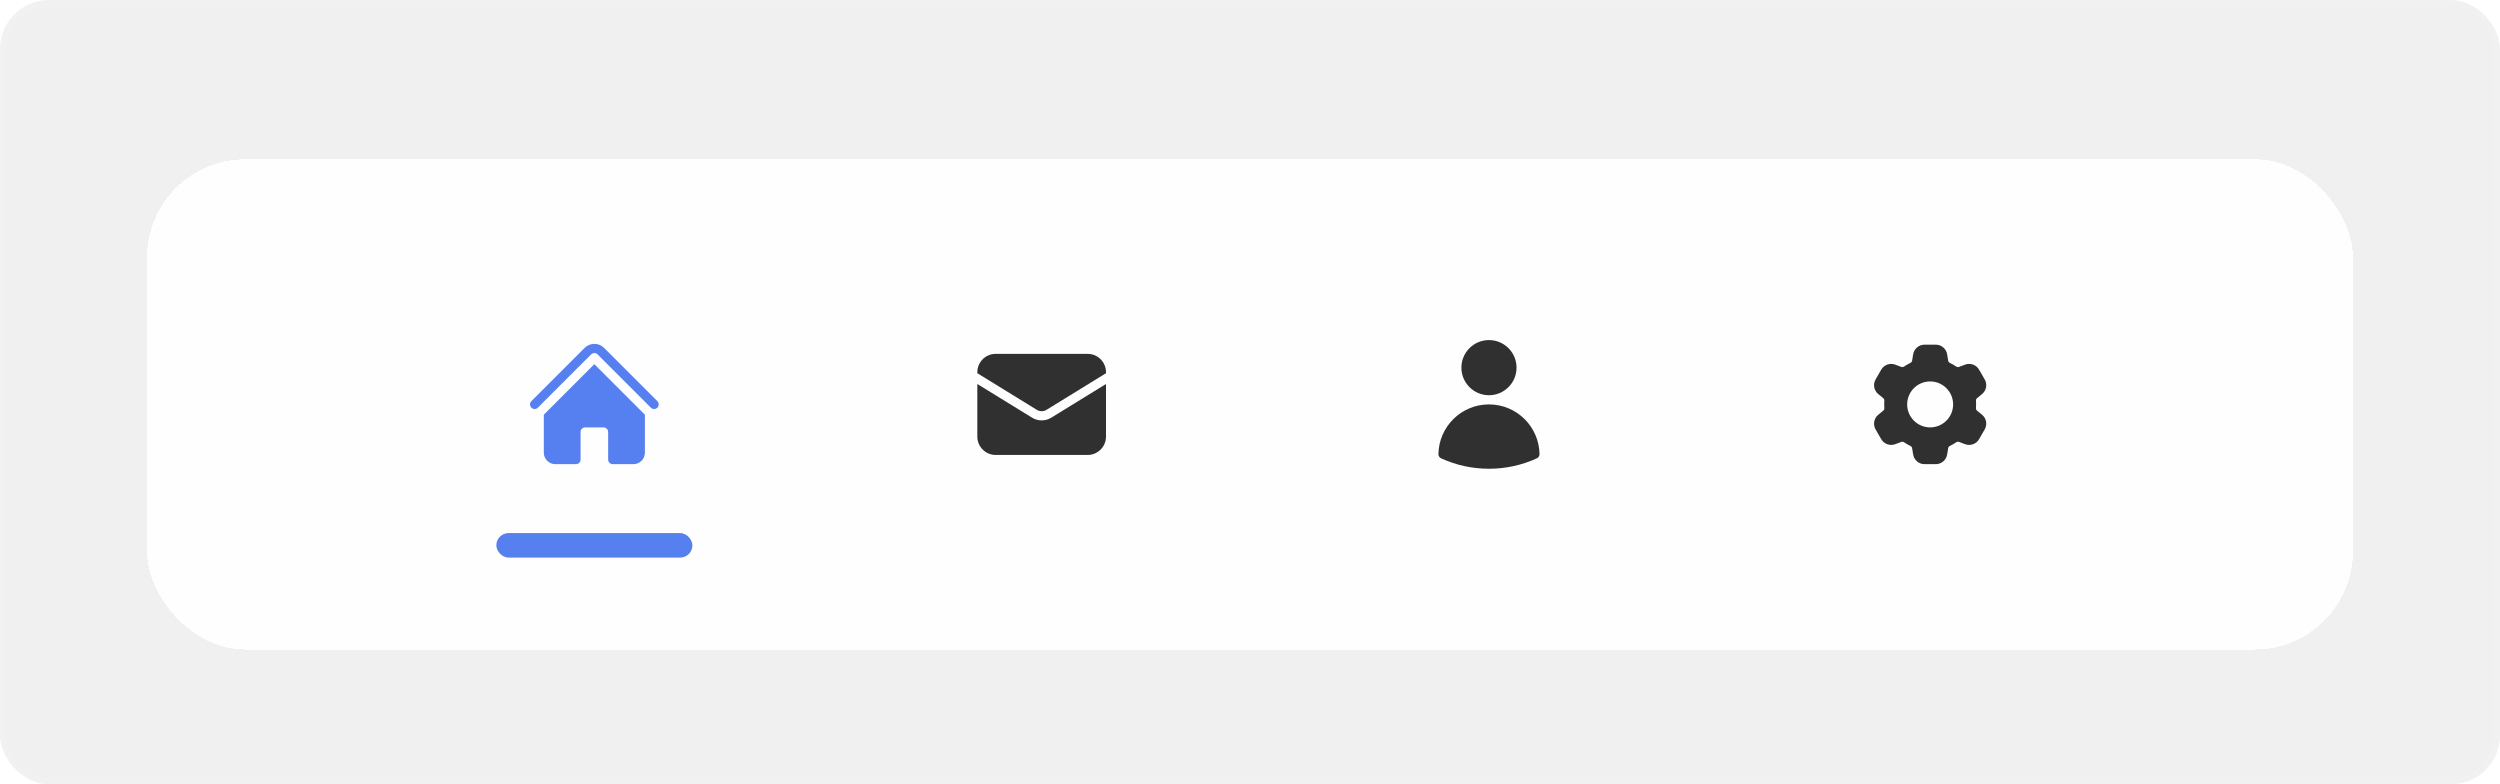 <svg width="408" height="128" viewBox="0 0 408 128" fill="none" xmlns="http://www.w3.org/2000/svg">
<rect width="408" height="128" rx="8" fill="#F0F0F0"/>
<g filter="url(#filter0_d_13_36)">
<rect x="24" y="24" width="360" height="80" rx="16" fill="#FEFEFE" shape-rendering="crispEdges"/>
<rect x="81" y="85" width="32" height="4" rx="2" fill="#567FEF"/>
<path d="M96.47 55.841C96.763 55.548 97.237 55.548 97.53 55.841L106.22 64.53C106.513 64.823 106.987 64.823 107.28 64.53C107.573 64.237 107.573 63.762 107.28 63.469L98.591 54.78C97.712 53.901 96.288 53.901 95.409 54.78L86.72 63.469C86.427 63.762 86.427 64.237 86.72 64.53C87.013 64.823 87.487 64.823 87.78 64.53L96.47 55.841Z" fill="#567FEF"/>
<path d="M97 57.432L105.159 65.591C105.189 65.621 105.219 65.649 105.25 65.677V71.875C105.25 72.91 104.411 73.75 103.375 73.75H100C99.586 73.75 99.25 73.414 99.25 73V68.5C99.25 68.086 98.914 67.75 98.5 67.75H95.5C95.086 67.75 94.75 68.086 94.75 68.5V73C94.75 73.414 94.414 73.75 94 73.75H90.625C89.59 73.75 88.75 72.91 88.75 71.875V65.677C88.781 65.649 88.811 65.621 88.841 65.591L97 57.432Z" fill="#567FEF"/>
<path d="M159.5 60.669V69.25C159.5 70.907 160.843 72.25 162.5 72.25H177.5C179.157 72.25 180.5 70.907 180.5 69.25V60.669L171.572 66.163C170.608 66.756 169.392 66.756 168.428 66.163L159.5 60.669Z" fill="#303030"/>
<path d="M180.5 58.908V58.75C180.5 57.093 179.157 55.75 177.5 55.75H162.5C160.843 55.75 159.5 57.093 159.5 58.75V58.908L169.214 64.886C169.696 65.182 170.304 65.182 170.786 64.886L180.5 58.908Z" fill="#303030"/>
<path fill-rule="evenodd" clip-rule="evenodd" d="M238.5 58C238.5 55.515 240.515 53.5 243 53.5C245.485 53.5 247.5 55.515 247.5 58C247.5 60.485 245.485 62.5 243 62.5C240.515 62.5 238.5 60.485 238.5 58Z" fill="#303030"/>
<path fill-rule="evenodd" clip-rule="evenodd" d="M234.751 72.105C234.828 67.616 238.492 64 243 64C247.508 64 251.171 67.616 251.249 72.106C251.254 72.403 251.082 72.676 250.811 72.8C248.433 73.892 245.786 74.5 243 74.5C240.214 74.5 237.567 73.892 235.188 72.8C234.917 72.676 234.746 72.403 234.751 72.105Z" fill="#303030"/>
<path fill-rule="evenodd" clip-rule="evenodd" d="M314.078 54.25C313.161 54.25 312.379 54.913 312.229 55.817L312.05 56.889C312.03 57.01 311.936 57.15 311.753 57.237C311.409 57.403 311.08 57.594 310.768 57.808C310.601 57.922 310.433 57.933 310.318 57.89L309.299 57.508C308.44 57.187 307.475 57.533 307.017 58.327L306.095 59.924C305.637 60.717 305.82 61.726 306.527 62.309L307.368 63.001C307.462 63.078 307.536 63.23 307.521 63.431C307.507 63.619 307.5 63.809 307.5 64C307.5 64.192 307.507 64.381 307.521 64.57C307.536 64.77 307.462 64.922 307.368 65L306.527 65.692C305.82 66.274 305.637 67.283 306.095 68.077L307.017 69.674C307.475 70.467 308.44 70.814 309.299 70.492L310.318 70.11C310.433 70.067 310.601 70.079 310.768 70.192C311.08 70.406 311.409 70.597 311.753 70.763C311.936 70.85 312.03 70.99 312.05 71.111L312.229 72.183C312.379 73.087 313.161 73.75 314.078 73.75H315.922C316.839 73.75 317.621 73.087 317.771 72.183L317.95 71.111C317.97 70.99 318.064 70.85 318.247 70.763C318.591 70.597 318.92 70.406 319.233 70.192C319.399 70.078 319.567 70.067 319.682 70.11L320.701 70.492C321.56 70.813 322.525 70.467 322.983 69.673L323.905 68.076C324.363 67.283 324.181 66.274 323.473 65.691L322.632 64.999C322.538 64.921 322.464 64.77 322.479 64.569C322.493 64.381 322.5 64.191 322.5 64C322.5 63.809 322.493 63.619 322.479 63.431C322.464 63.23 322.538 63.078 322.632 63L323.473 62.308C324.181 61.726 324.363 60.717 323.905 59.923L322.983 58.326C322.525 57.533 321.56 57.187 320.701 57.508L319.682 57.89C319.567 57.933 319.399 57.921 319.232 57.807C318.92 57.594 318.591 57.403 318.247 57.237C318.064 57.15 317.97 57.01 317.95 56.889L317.771 55.817C317.621 54.913 316.839 54.25 315.922 54.25H314.078ZM315 67.75C317.071 67.75 318.75 66.071 318.75 64C318.75 61.929 317.071 60.25 315 60.25C312.929 60.25 311.25 61.929 311.25 64C311.25 66.071 312.929 67.75 315 67.75Z" fill="#303030"/>
</g>
<rect x="0.5" y="0.5" width="407" height="127" rx="7.5" stroke="white" stroke-opacity="0.1"/>
<defs>
<filter id="filter0_d_13_36" x="20" y="22" width="368" height="88" filterUnits="userSpaceOnUse" color-interpolation-filters="sRGB">
<feFlood flood-opacity="0" result="BackgroundImageFix"/>
<feColorMatrix in="SourceAlpha" type="matrix" values="0 0 0 0 0 0 0 0 0 0 0 0 0 0 0 0 0 0 127 0" result="hardAlpha"/>
<feOffset dy="2"/>
<feGaussianBlur stdDeviation="2"/>
<feComposite in2="hardAlpha" operator="out"/>
<feColorMatrix type="matrix" values="0 0 0 0 0.188 0 0 0 0 0.188 0 0 0 0 0.188 0 0 0 0.17 0"/>
<feBlend mode="normal" in2="BackgroundImageFix" result="effect1_dropShadow_13_36"/>
<feBlend mode="normal" in="SourceGraphic" in2="effect1_dropShadow_13_36" result="shape"/>
</filter>
</defs>
</svg>
